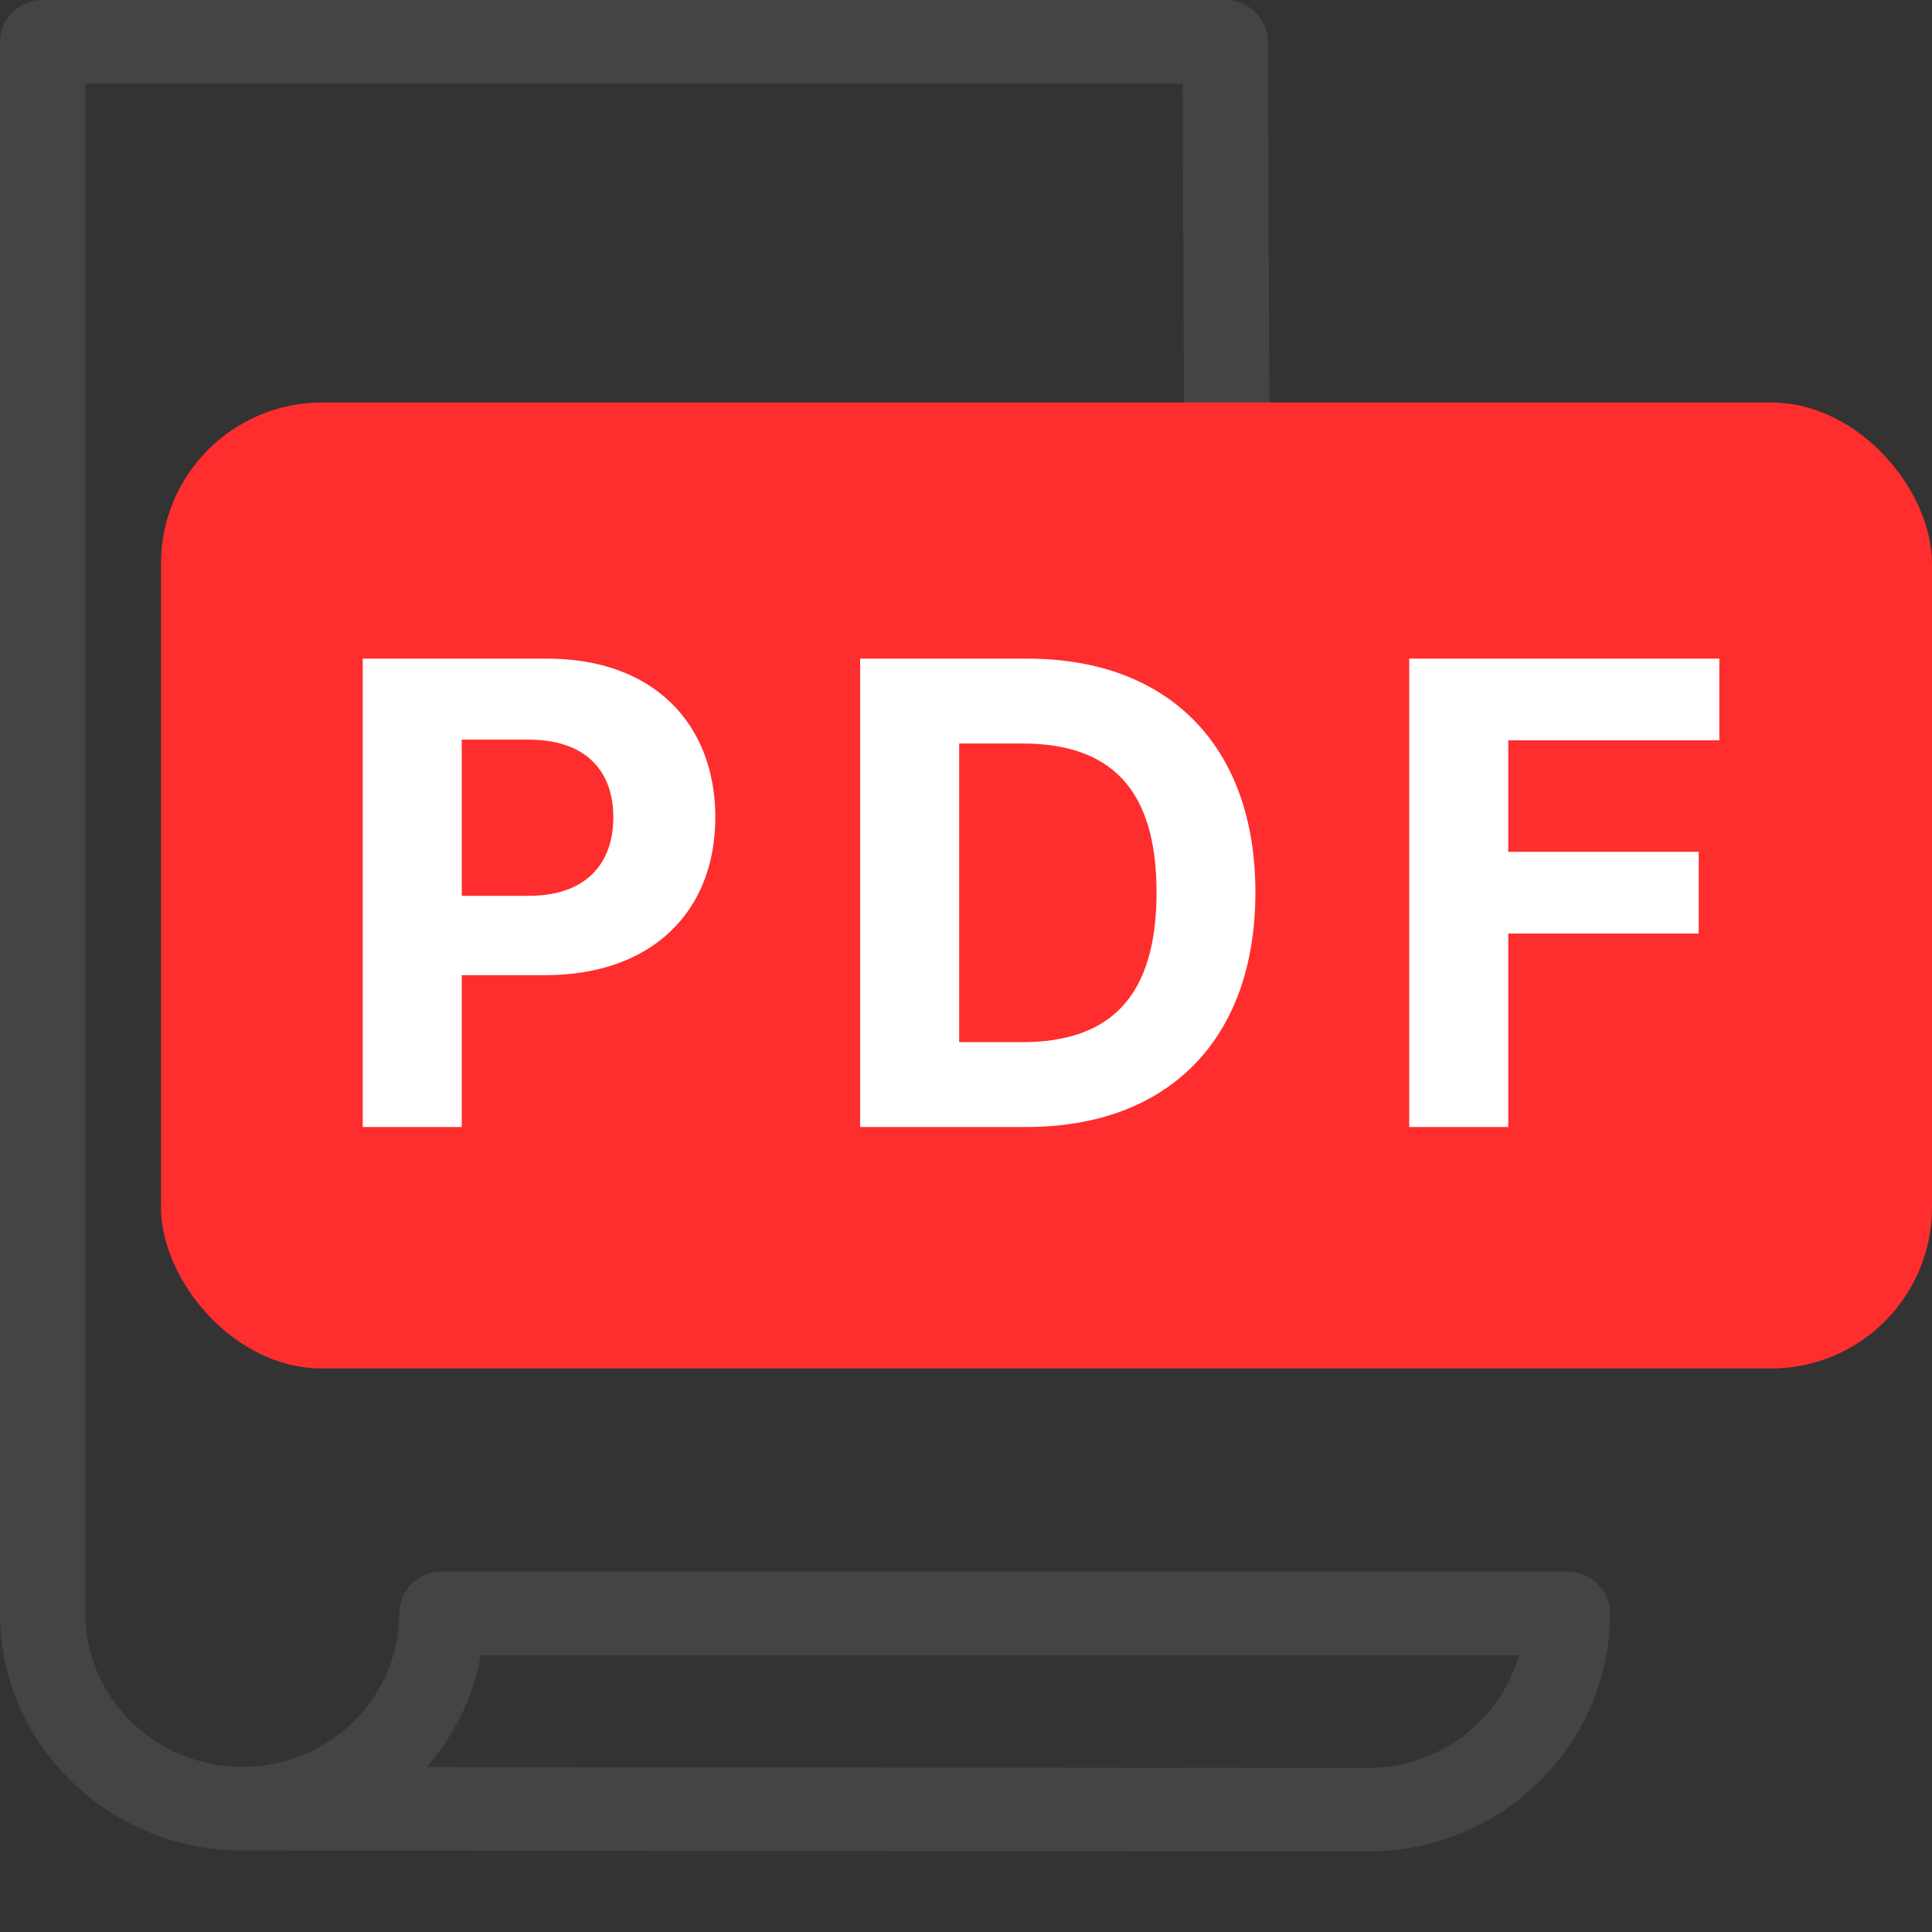 <svg width="24" height="24" viewBox="0 0 24 24" fill="none" xmlns="http://www.w3.org/2000/svg">
<rect x="0" y="0" width="24" height="24" fill="#333333" stroke="none"/>
<path fill-rule="evenodd" clip-rule="evenodd" d="M15.776 7L15.75 0.518C15.749 0.232 15.512 0 15.22 0H0.53C0.237 0 0 0.233 0 0.519V20.041C0 21.666 1.35 22.988 3.01 22.988L16.989 23C18.65 23 20 21.678 20 20.041C20 19.754 19.762 19.521 19.469 19.521H5.49C5.197 19.521 4.96 19.754 4.96 20.041C4.96 21.093 4.085 21.949 3.01 21.949C1.935 21.949 1.06 21.093 1.06 20.041V1.039H14.691L14.716 7H15.776ZM18.869 20.561H5.973C5.878 21.085 5.64 21.562 5.3 21.952L16.99 21.962C17.885 21.962 18.642 21.368 18.869 20.561Z" fill="#444444"/>
<rect x="2" y="5" width="22" height="12" rx="2" fill="#FE2E2E"/>
<path d="M4.506 14H5.736V12.114H6.77C8.108 12.114 8.886 11.315 8.886 10.153C8.886 8.997 8.122 8.182 6.801 8.182H4.506V14ZM5.736 11.128V9.188H6.565C7.276 9.188 7.619 9.574 7.619 10.153C7.619 10.73 7.276 11.128 6.571 11.128H5.736ZM12.748 14C14.521 14 15.595 12.903 15.595 11.085C15.595 9.273 14.521 8.182 12.765 8.182H10.685V14H12.748ZM11.915 12.946V9.236H12.7C13.79 9.236 14.367 9.793 14.367 11.085C14.367 12.383 13.79 12.946 12.697 12.946H11.915ZM17.506 14H18.736V11.597H21.102V10.582H18.736V9.196H21.358V8.182H17.506V14Z" fill="white"/>
</svg>
